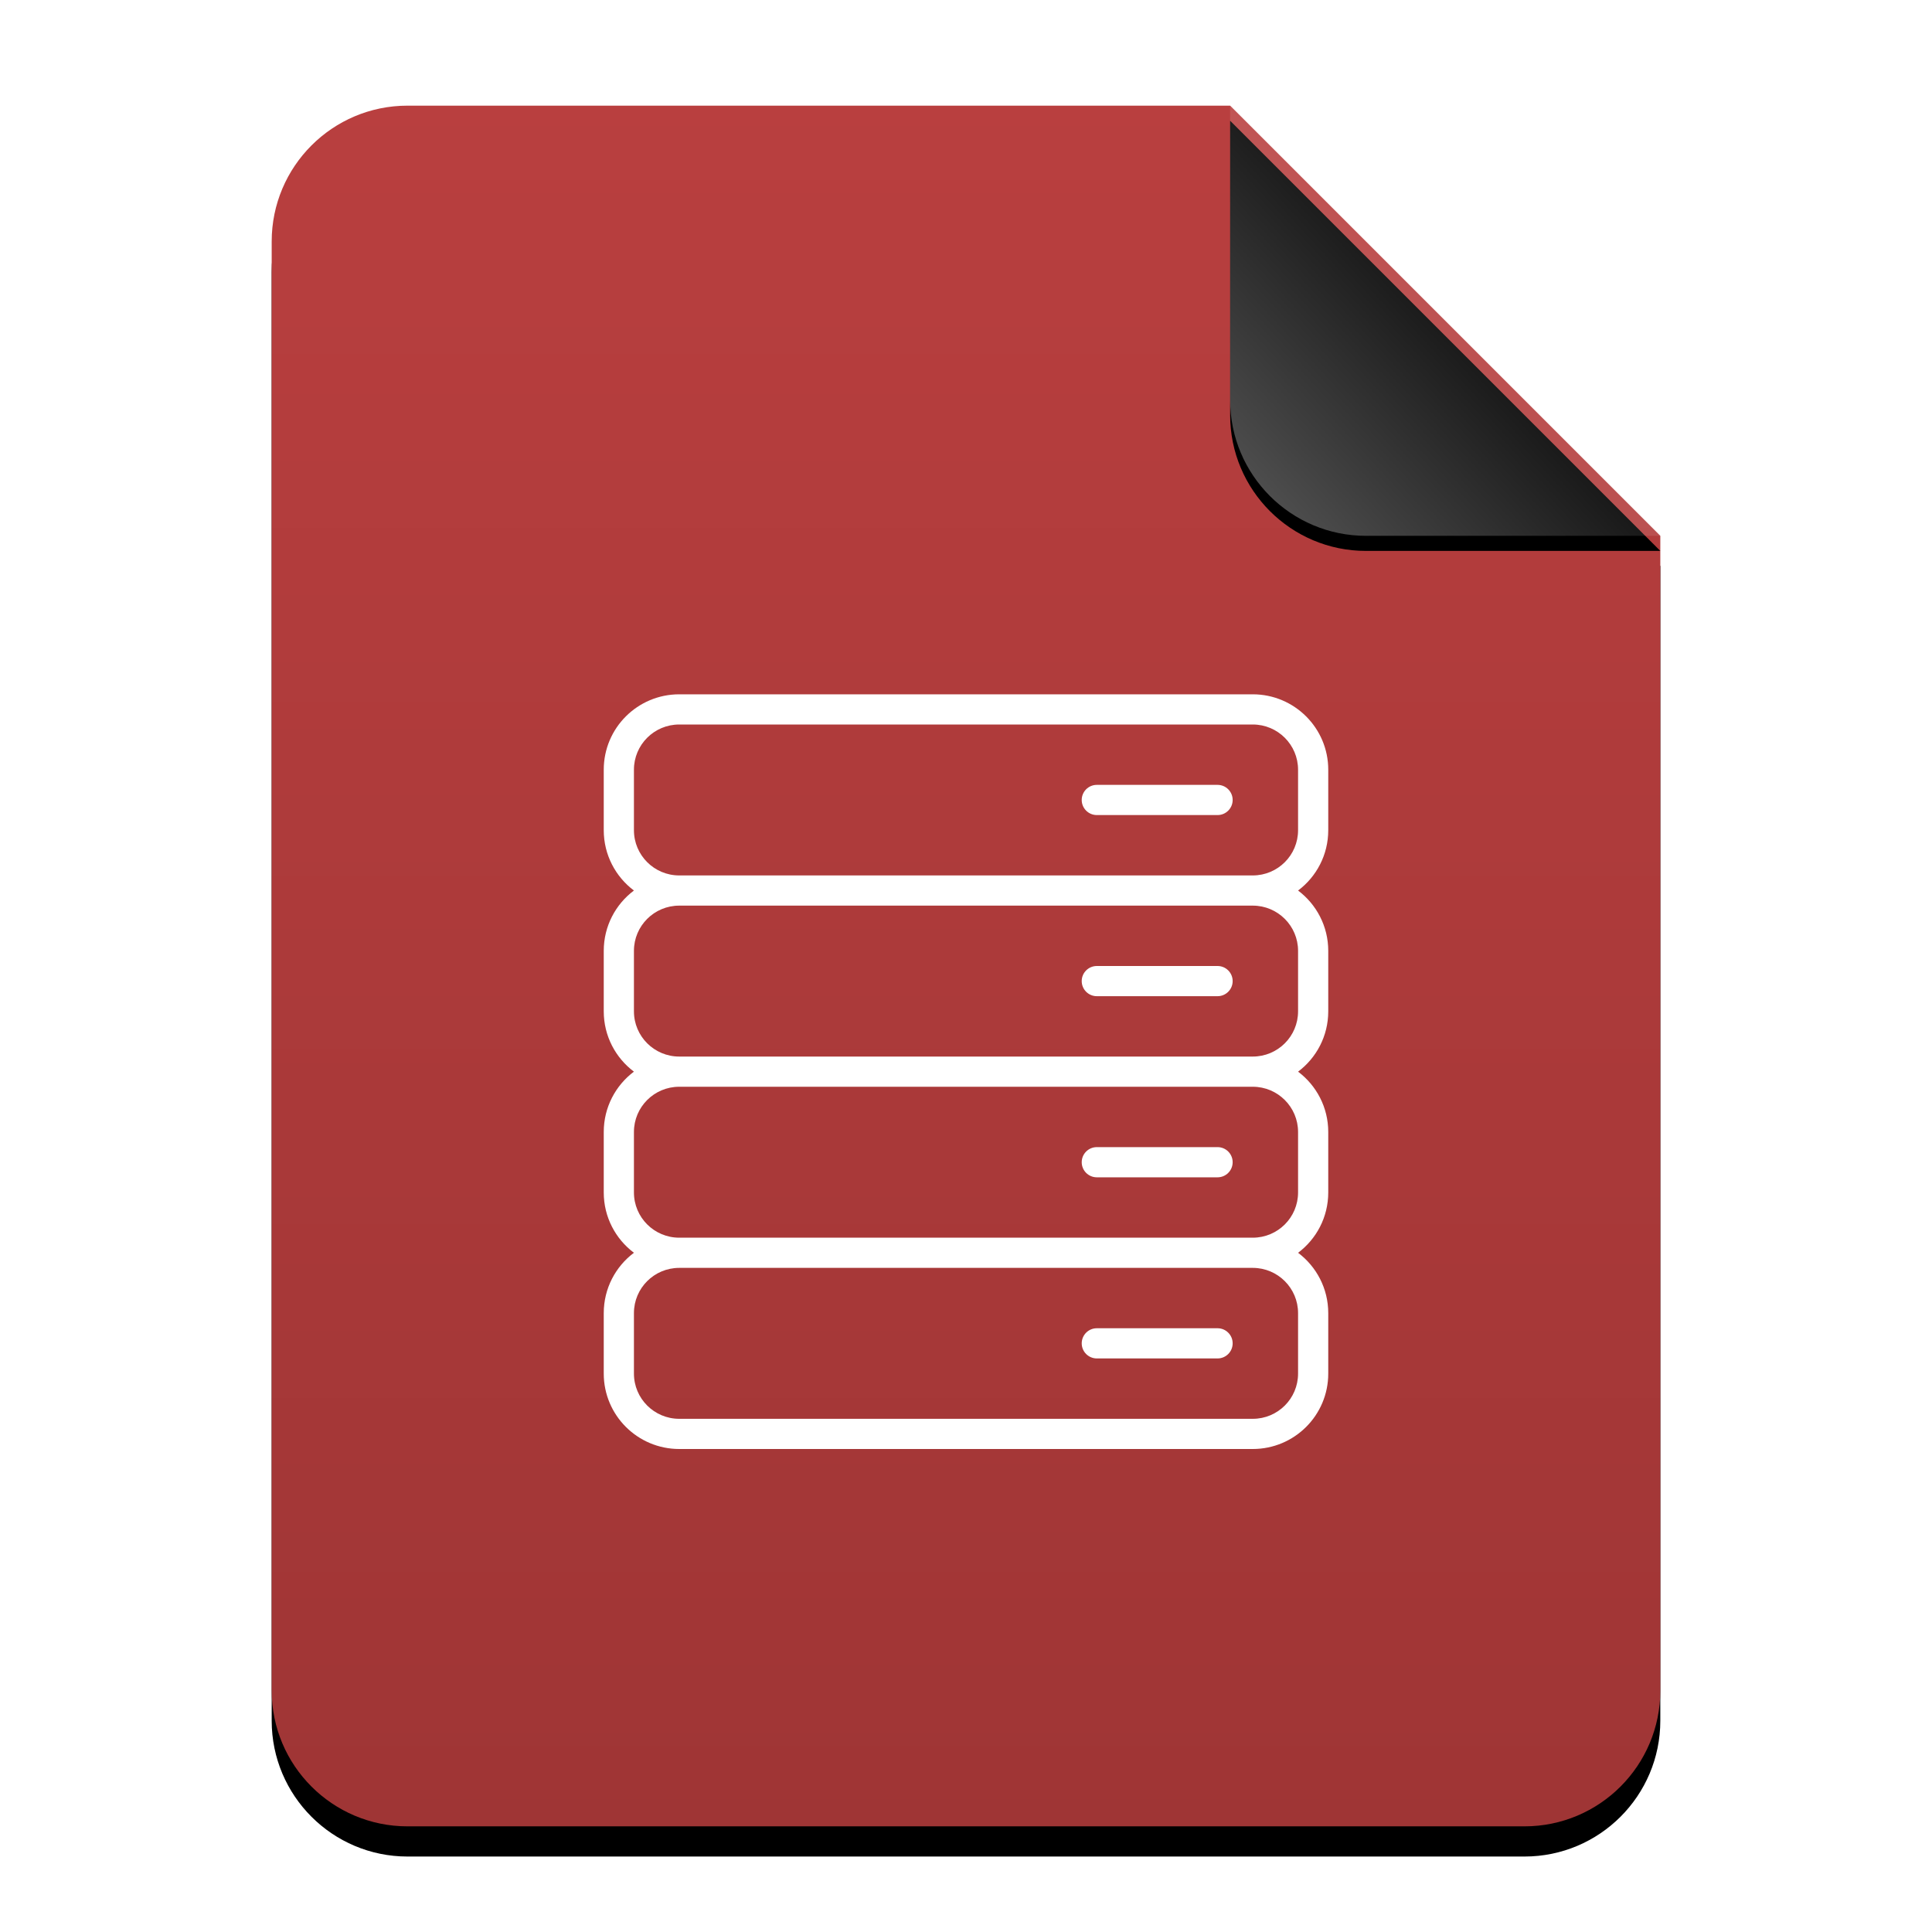 <?xml version="1.0" encoding="UTF-8"?>
<svg width="512px" height="512px" viewBox="0 0 512 512" version="1.1" xmlns="http://www.w3.org/2000/svg" xmlns:xlink="http://www.w3.org/1999/xlink">
    <title>mimetypes/512/application-sql</title>
    <defs>
        <linearGradient x1="50%" y1="0%" x2="50%" y2="99.628%" id="linearGradient-1">
            <stop stop-color="#B93F3F" offset="0%"></stop>
            <stop stop-color="#9F3535" offset="100%"></stop>
        </linearGradient>
        <path d="M368.154,420 C368.154,439.882 352.036,456 332.154,456 L36.154,456 C16.272,456 0.154,439.882 0.154,420 L0.154,36 C0.154,16.118 16.272,3.65231026e-15 36.154,0 L254.154,0 L368.154,114 L368.154,420 Z" id="path-2"></path>
        <filter x="-12.5%" y="-8.3%" width="125.0%" height="120.2%" filterUnits="objectBoundingBox" id="filter-3">
            <feOffset dx="0" dy="8" in="SourceAlpha" result="shadowOffsetOuter1"></feOffset>
            <feGaussianBlur stdDeviation="14" in="shadowOffsetOuter1" result="shadowBlurOuter1"></feGaussianBlur>
            <feColorMatrix values="0 0 0 0 0.662   0 0 0 0 0   0 0 0 0 0  0 0 0 0.5 0" type="matrix" in="shadowBlurOuter1"></feColorMatrix>
        </filter>
        <linearGradient x1="50%" y1="50%" x2="7.994%" y2="88.893%" id="linearGradient-4">
            <stop stop-color="#FFFFFF" stop-opacity="0.1" offset="0%"></stop>
            <stop stop-color="#FFFFFF" stop-opacity="0.3" offset="100%"></stop>
        </linearGradient>
        <path d="M254.154,0 L368.154,114 L290.154,114 C270.272,114 254.154,97.882 254.154,78 L254.154,0 L254.154,0 Z" id="path-5"></path>
        <filter x="-12.3%" y="-8.8%" width="124.6%" height="124.6%" filterUnits="objectBoundingBox" id="filter-6">
            <feOffset dx="0" dy="4" in="SourceAlpha" result="shadowOffsetOuter1"></feOffset>
            <feGaussianBlur stdDeviation="4" in="shadowOffsetOuter1" result="shadowBlurOuter1"></feGaussianBlur>
            <feComposite in="shadowBlurOuter1" in2="SourceAlpha" operator="out" result="shadowBlurOuter1"></feComposite>
            <feColorMatrix values="0 0 0 0 0   0 0 0 0 0   0 0 0 0 0  0 0 0 0.05 0" type="matrix" in="shadowBlurOuter1"></feColorMatrix>
        </filter>
    </defs>
    <g id="mimetypes/512/application-sql" stroke="none" stroke-width="1" fill="none" fill-rule="evenodd">
        <g id="编组-2" transform="translate(71.846, 28)">
            <g id="蒙版">
                <use fill="black" fill-opacity="1" filter="url(#filter-3)" xlink:href="#path-2"></use>
                <use fill="url(#linearGradient-1)" fill-rule="evenodd" xlink:href="#path-2"></use>
            </g>
            <g id="折角">
                <use fill="black" fill-opacity="1" filter="url(#filter-6)" xlink:href="#path-5"></use>
                <use fill="url(#linearGradient-4)" fill-rule="evenodd" xlink:href="#path-5"></use>
            </g>
        </g>
        <path d="M331.993,184 C343.04,184 352,192.948 352,203.983 L352,220.017 C352,226.555 348.861,232.357 344.005,236.002 C348.859,239.649 352,245.45 352,251.983 L352,268.017 C352,274.555 348.861,280.357 344.005,284.002 C348.859,287.649 352,293.45 352,299.983 L352,316.017 C352,322.555 348.861,328.357 344.005,332.002 C348.859,335.649 352,341.45 352,347.983 L352,364.017 C352,375.058 343.048,384 331.993,384 L180.007,384 C168.96,384 160,375.052 160,364.017 L160,347.983 C160,341.445 163.139,335.643 167.995,331.998 C163.141,328.351 160,322.55 160,316.017 L160,299.983 C160,293.445 163.139,287.643 167.995,283.998 C163.141,280.351 160,274.55 160,268.017 L160,251.983 C160,245.445 163.139,239.643 167.995,235.998 C163.141,232.351 160,226.55 160,220.017 L160,203.983 C160,192.942 168.952,184 180.007,184 Z M331.993,336 L180.007,336 C173.368,336 168,341.363 168,347.983 L168,364.017 C168,370.631 173.376,376 180.007,376 L331.993,376 C338.632,376 344,370.637 344,364.017 L344,347.983 C344,341.369 338.624,336 331.993,336 Z M322.667,352 C324.876,352 326.667,353.791 326.667,356 C326.667,358.209 324.876,360 322.667,360 L290.667,360 C288.458,360 286.667,358.209 286.667,356 C286.667,353.791 288.457,352 290.667,352 Z M331.993,288 L180.007,288 C173.368,288 168,293.363 168,299.983 L168,316.017 C168,322.631 173.376,328 180.007,328 L331.993,328 C338.632,328 344,322.637 344,316.017 L344,299.983 C344,293.369 338.624,288 331.993,288 Z M322.667,304 C324.876,304 326.667,305.791 326.667,308 C326.667,310.209 324.876,312 322.667,312 L290.667,312 C288.458,312 286.667,310.209 286.667,308 C286.667,305.791 288.457,304 290.667,304 Z M331.993,240 L180.007,240 C173.368,240 168,245.363 168,251.983 L168,268.017 C168,274.631 173.376,280 180.007,280 L331.993,280 C338.632,280 344,274.637 344,268.017 L344,251.983 C344,245.369 338.624,240 331.993,240 Z M322.667,256 C324.876,256 326.667,257.791 326.667,260 C326.667,262.209 324.876,264 322.667,264 L290.667,264 C288.458,264 286.667,262.209 286.667,260 C286.667,257.791 288.457,256 290.667,256 Z M331.993,192 L180.007,192 C173.368,192 168,197.363 168,203.983 L168,220.017 C168,226.631 173.376,232 180.007,232 L331.993,232 C338.632,232 344,226.637 344,220.017 L344,203.983 C344,197.369 338.624,192 331.993,192 Z M322.667,208 C324.876,208 326.667,209.791 326.667,212 C326.667,214.209 324.876,216 322.667,216 L290.667,216 C288.458,216 286.667,214.209 286.667,212 C286.667,209.791 288.457,208 290.667,208 Z" id="形状结合" fill="#FFFFFF"></path>
    </g>
</svg>